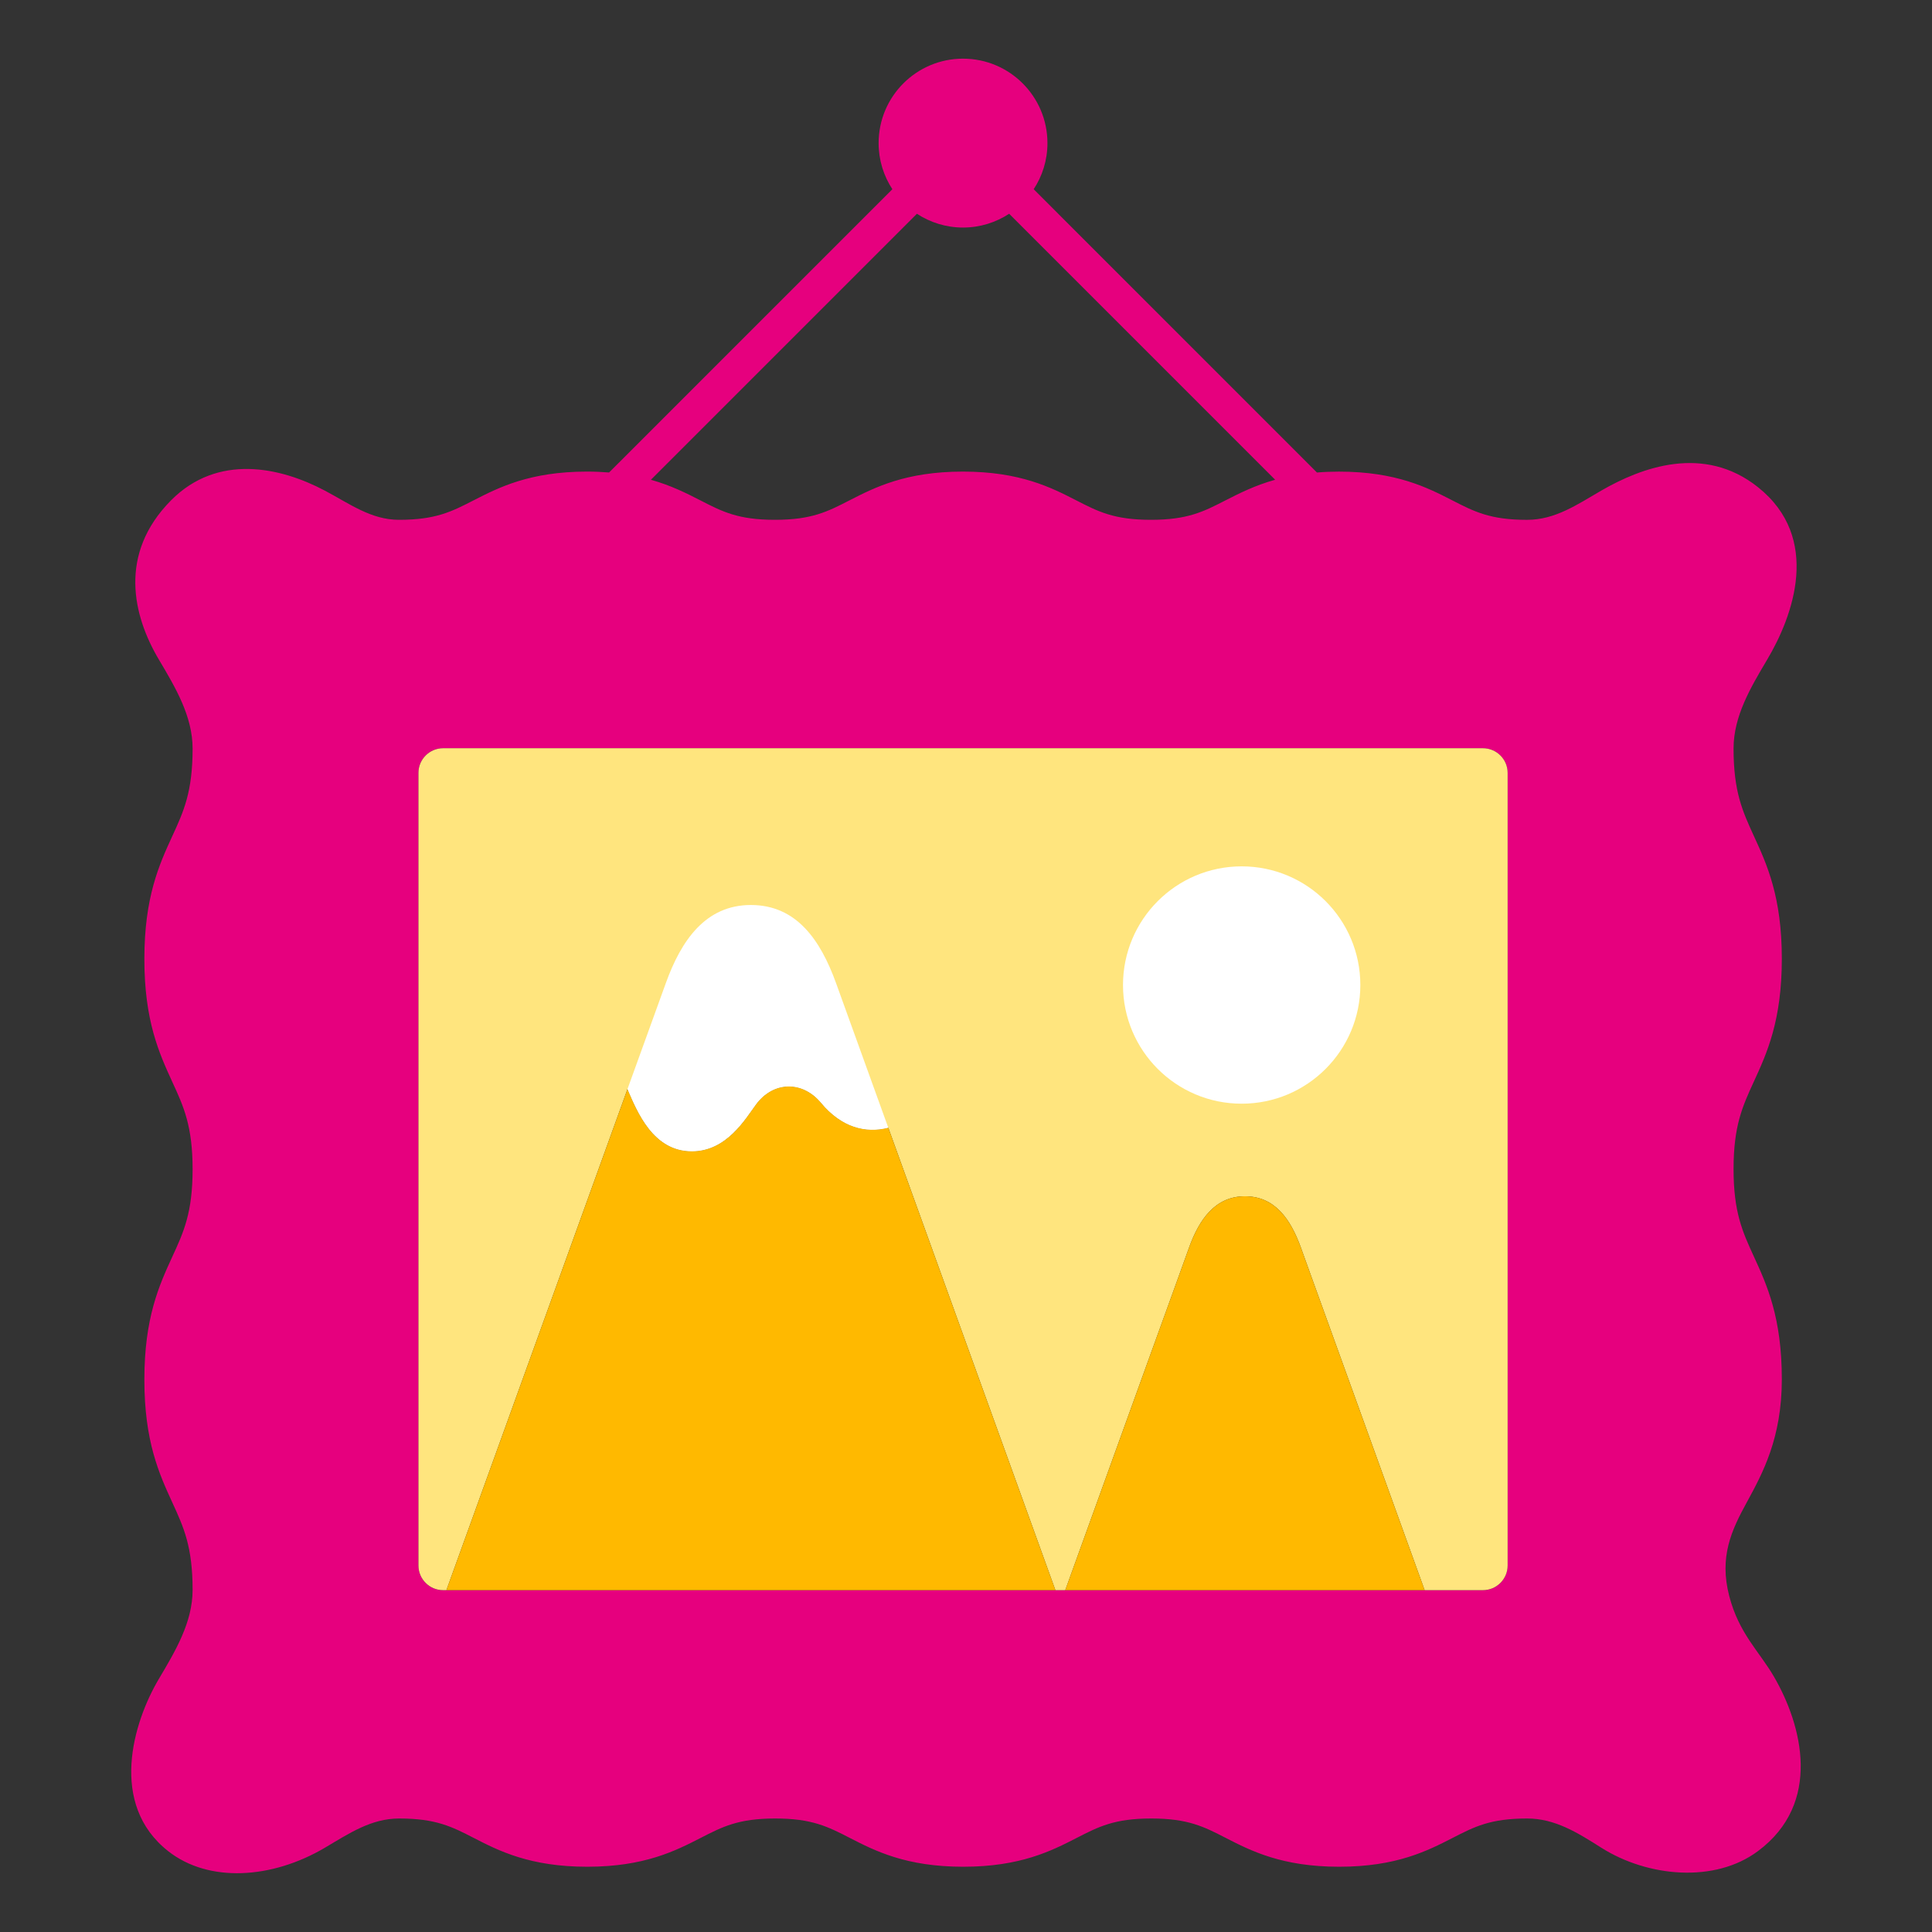 <?xml version="1.0" encoding="utf-8"?>
<!-- Generator: Adobe Illustrator 16.0.0, SVG Export Plug-In . SVG Version: 6.00 Build 0)  -->
<!DOCTYPE svg PUBLIC "-//W3C//DTD SVG 1.1//EN" "http://www.w3.org/Graphics/SVG/1.1/DTD/svg11.dtd">
<svg version="1.1" id="Lager_1" xmlns="http://www.w3.org/2000/svg" xmlns:xlink="http://www.w3.org/1999/xlink" x="0px" y="0px"
	 viewBox="0 0 76.535 76.535" enable-background="new 0 0 76.535 76.535" xml:space="preserve">
<rect x="0" y="0" width="76.535" height="76.535" fill="#333333" stroke="none"/>
<g>
	<path fill="#E6007E" d="M70.277,66.425c-0.58-1.002-1.391-1.711-1.775-3.203c-0.402-1.553,0.088-2.602,0.709-3.732
		c0.611-1.123,1.375-2.518,1.375-4.848c0-2.451-0.588-3.734-1.109-4.869c-0.447-0.975-0.803-1.748-0.803-3.461
		c0-1.715,0.355-2.486,0.803-3.463c0.521-1.133,1.109-2.418,1.109-4.869c0-2.45-0.588-3.734-1.109-4.866
		c-0.447-0.978-0.803-1.749-0.803-3.463c0-1.28,0.678-2.419,1.332-3.521c1.031-1.734,2.16-4.819-0.365-6.831
		c-2.145-1.709-4.615-0.786-6.213,0.139c-0.961,0.558-1.826,1.155-2.936,1.155c-1.457,0-2.086-0.323-2.957-0.77
		c-0.99-0.508-2.225-1.14-4.494-1.14c-0.311,0-0.598,0.012-0.871,0.035L40.949,7.496c0.344-0.525,0.545-1.152,0.545-1.826
		c0-1.848-1.498-3.346-3.344-3.346c-1.847,0-3.344,1.498-3.344,3.346c0,0.674,0.201,1.301,0.545,1.826L24.129,18.717
		c-0.275-0.022-0.565-0.035-0.877-0.035c-2.27,0-3.501,0.633-4.492,1.14c-0.871,0.447-1.499,0.77-2.953,0.77
		c-1.107,0-1.953-0.635-2.936-1.155c-1.763-0.935-4.244-1.481-6.093,0.382c-2.107,2.125-1.513,4.579-0.482,6.313
		c0.655,1.103,1.334,2.244,1.334,3.524c0,1.715-0.354,2.488-0.804,3.465c-0.52,1.134-1.107,2.418-1.107,4.87
		c0,2.452,0.588,3.734,1.107,4.869c0.449,0.975,0.804,1.746,0.804,3.461s-0.354,2.488-0.804,3.463
		c-0.52,1.133-1.107,2.418-1.107,4.869s0.588,3.734,1.107,4.867c0.449,0.977,0.804,1.748,0.804,3.463
		c0,1.279-0.679,2.42-1.334,3.521c-1.029,1.734-1.994,4.969,0.366,6.828c1.599,1.26,4.104,1.109,6.212-0.137
		c0.958-0.566,1.829-1.156,2.938-1.156c1.455,0,2.086,0.322,2.956,0.77c0.991,0.51,2.227,1.141,4.495,1.141s3.501-0.633,4.492-1.141
		c0.871-0.447,1.501-0.77,2.954-0.77c1.455,0,2.085,0.322,2.957,0.77c0.989,0.508,2.223,1.141,4.492,1.141s3.503-0.633,4.494-1.141
		c0.87-0.447,1.499-0.77,2.954-0.77c1.453,0,2.084,0.322,2.953,0.77c0.992,0.508,2.223,1.141,4.492,1.141s3.502-0.633,4.492-1.141
		c0.871-0.447,1.498-0.77,2.953-0.77c1.107,0,1.996,0.561,2.936,1.156c1.834,1.162,4.496,1.416,6.209,0.135
		C72.197,71.425,71.387,68.337,70.277,66.425z M36.323,8.468c0.525,0.344,1.152,0.546,1.827,0.546s1.302-0.202,1.827-0.546
		l10.537,10.537c-0.813,0.228-1.426,0.542-1.967,0.817c-0.871,0.447-1.498,0.77-2.955,0.77c-1.455,0-2.084-0.323-2.956-0.77
		c-0.99-0.508-2.224-1.14-4.493-1.14c-2.268,0-3.501,0.633-4.492,1.14c-0.87,0.447-1.498,0.77-2.954,0.77
		c-1.454,0-2.084-0.323-2.952-0.77c-0.539-0.276-1.15-0.588-1.96-0.816L36.323,8.468z M59.723,62.019
		c0,0.537-0.439,0.975-0.977,0.975H17.553c-0.537,0-0.976-0.438-0.976-0.975V30.615c0-0.535,0.438-0.974,0.976-0.974h41.193
		c0.537,0,0.977,0.439,0.977,0.974V62.019z"/>
	<path fill="#FFE57E" d="M24.857,43.146c0.387,0.896,1.013,2.463,2.552,2.463c1.377,0,2.117-1.287,2.543-1.863
		c0.68-0.916,1.833-0.945,2.572-0.059c0.814,0.979,1.767,1.219,2.665,0.988l1.05,2.906l5.57,15.412H42.2l3.369-9.324l0.887-2.449
		l0.65-1.803c0.402-1.115,1.037-2.027,2.213-2.027c1.186,0,1.809,0.912,2.213,2.027l0.32,0.889l1.727,4.777l2.857,7.91h2.311
		c0.537,0,0.977-0.438,0.977-0.975V30.615c0-0.535-0.439-0.974-0.977-0.974H17.553c-0.537,0-0.976,0.439-0.976,0.974v31.403
		c0,0.537,0.438,0.975,0.976,0.975h0.131l6.349-17.568L24.857,43.146z"/>
	<path fill="#FFB900" d="M36.239,47.581l-1.05-2.906c-0.898,0.23-1.851-0.01-2.665-0.988c-0.739-0.887-1.893-0.857-2.572,0.059
		c-0.426,0.576-1.166,1.863-2.543,1.863c-1.539,0-2.165-1.566-2.552-2.463l-0.824,2.279l-6.349,17.568h24.125L36.239,47.581z"/>
	<path fill="#FFB900" d="M51.852,50.306l-0.32-0.889c-0.404-1.115-1.027-2.027-2.213-2.027c-1.176,0-1.811,0.912-2.213,2.027
		l-0.65,1.803l-0.887,2.449L42.2,62.993h14.236l-2.857-7.91L51.852,50.306z"/>
	<path fill="#FFFFFF" d="M27.409,45.608c1.377,0,2.117-1.287,2.543-1.863c0.68-0.916,1.833-0.945,2.572-0.059
		c0.814,0.979,1.767,1.219,2.665,0.988l-2.069-5.728c-0.616-1.702-1.565-3.095-3.374-3.095c-1.792,0-2.757,1.394-3.37,3.095
		l-1.519,4.198C25.244,44.042,25.87,45.608,27.409,45.608z"/>
	<circle fill="#FFFFFF" cx="49.188" cy="39.021" r="4.701"/>
</g>
</svg>
